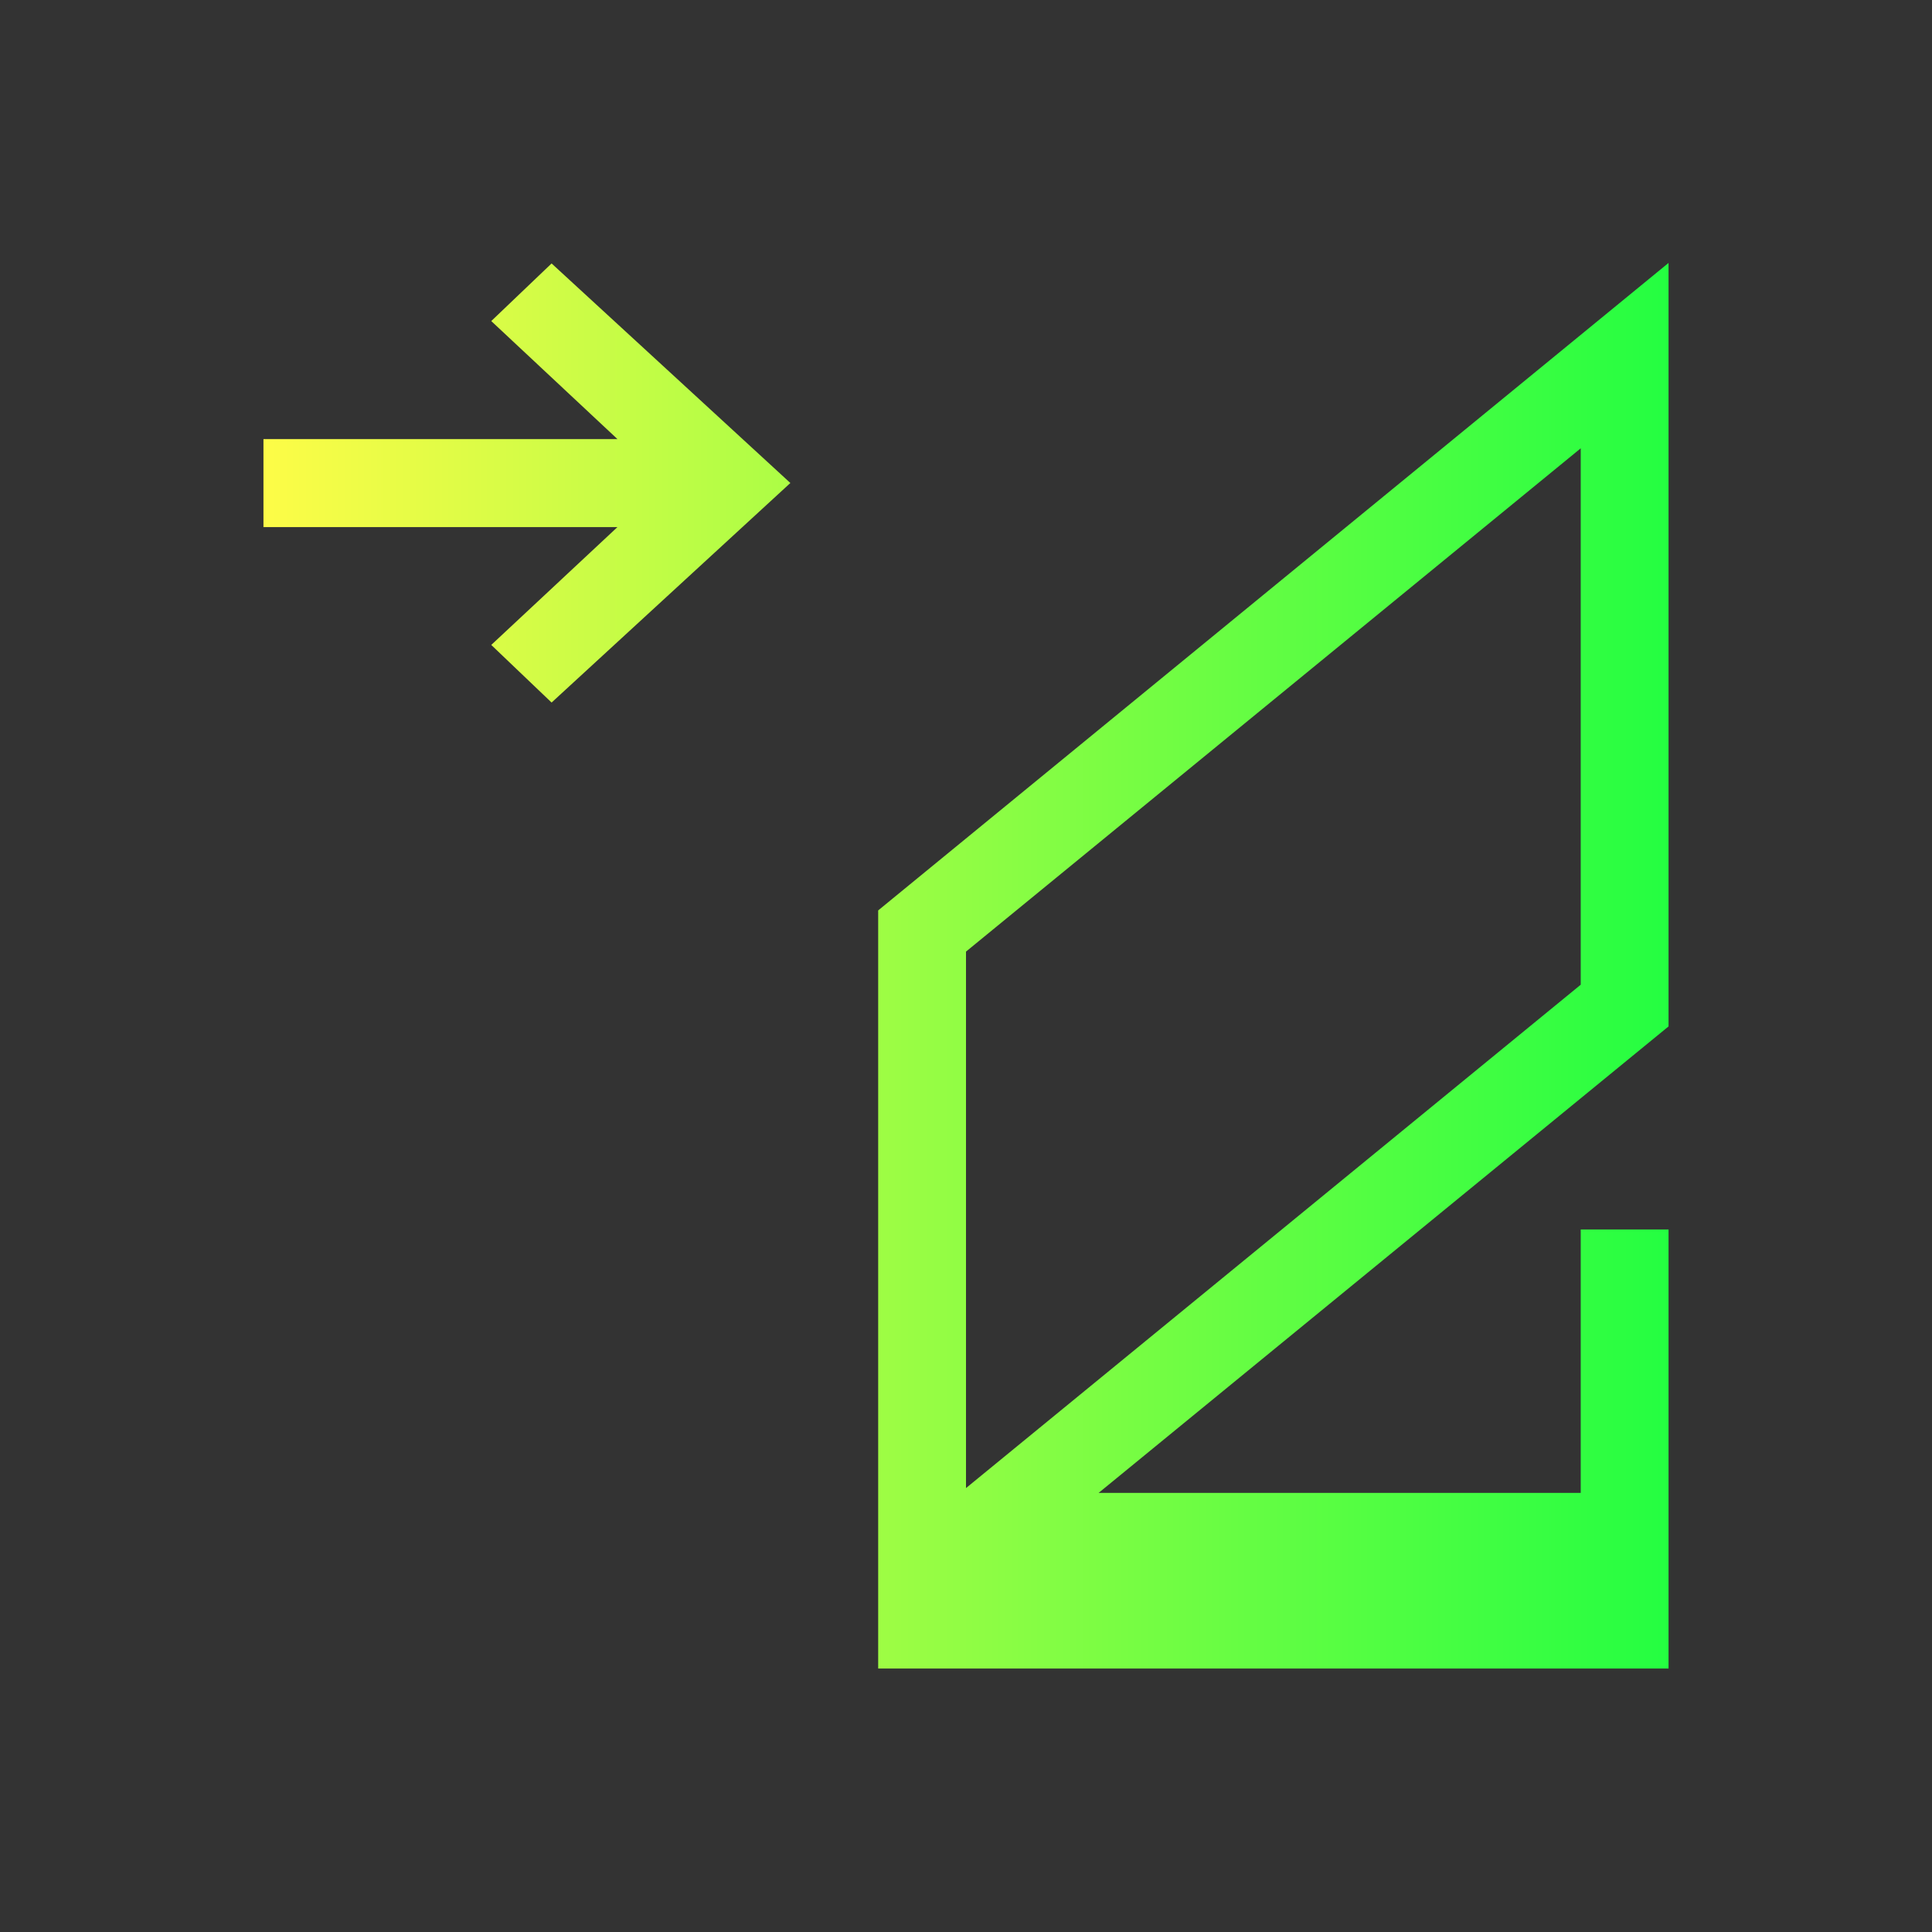 <svg width="22" height="22" viewBox="0 0 22 22" fill="none" xmlns="http://www.w3.org/2000/svg">
<rect x="0" y="0" width="22" height="22" fill="#333333" stroke="none"/>
<path d="M19 2.994L10 10.367V19H19V14H18V17H12.51L19 11.688V2.994ZM6.281 3L5.594 3.656L7.031 5H3V6.002H7.031L5.594 7.344L6.281 8L9 5.5L6.281 3ZM18 5.105V11.213L11 16.945V10.836L18 5.105Z" fill="url(#paint0_linear_10_14436)"/>
<defs>
<linearGradient id="paint0_linear_10_14436" x1="3" y1="10.997" x2="19" y2="10.997" gradientUnits="userSpaceOnUse">
<stop stop-color="#FDFC47"/>
<stop offset="1" stop-color="#24FE41"/>
</linearGradient>
</defs>
</svg>
